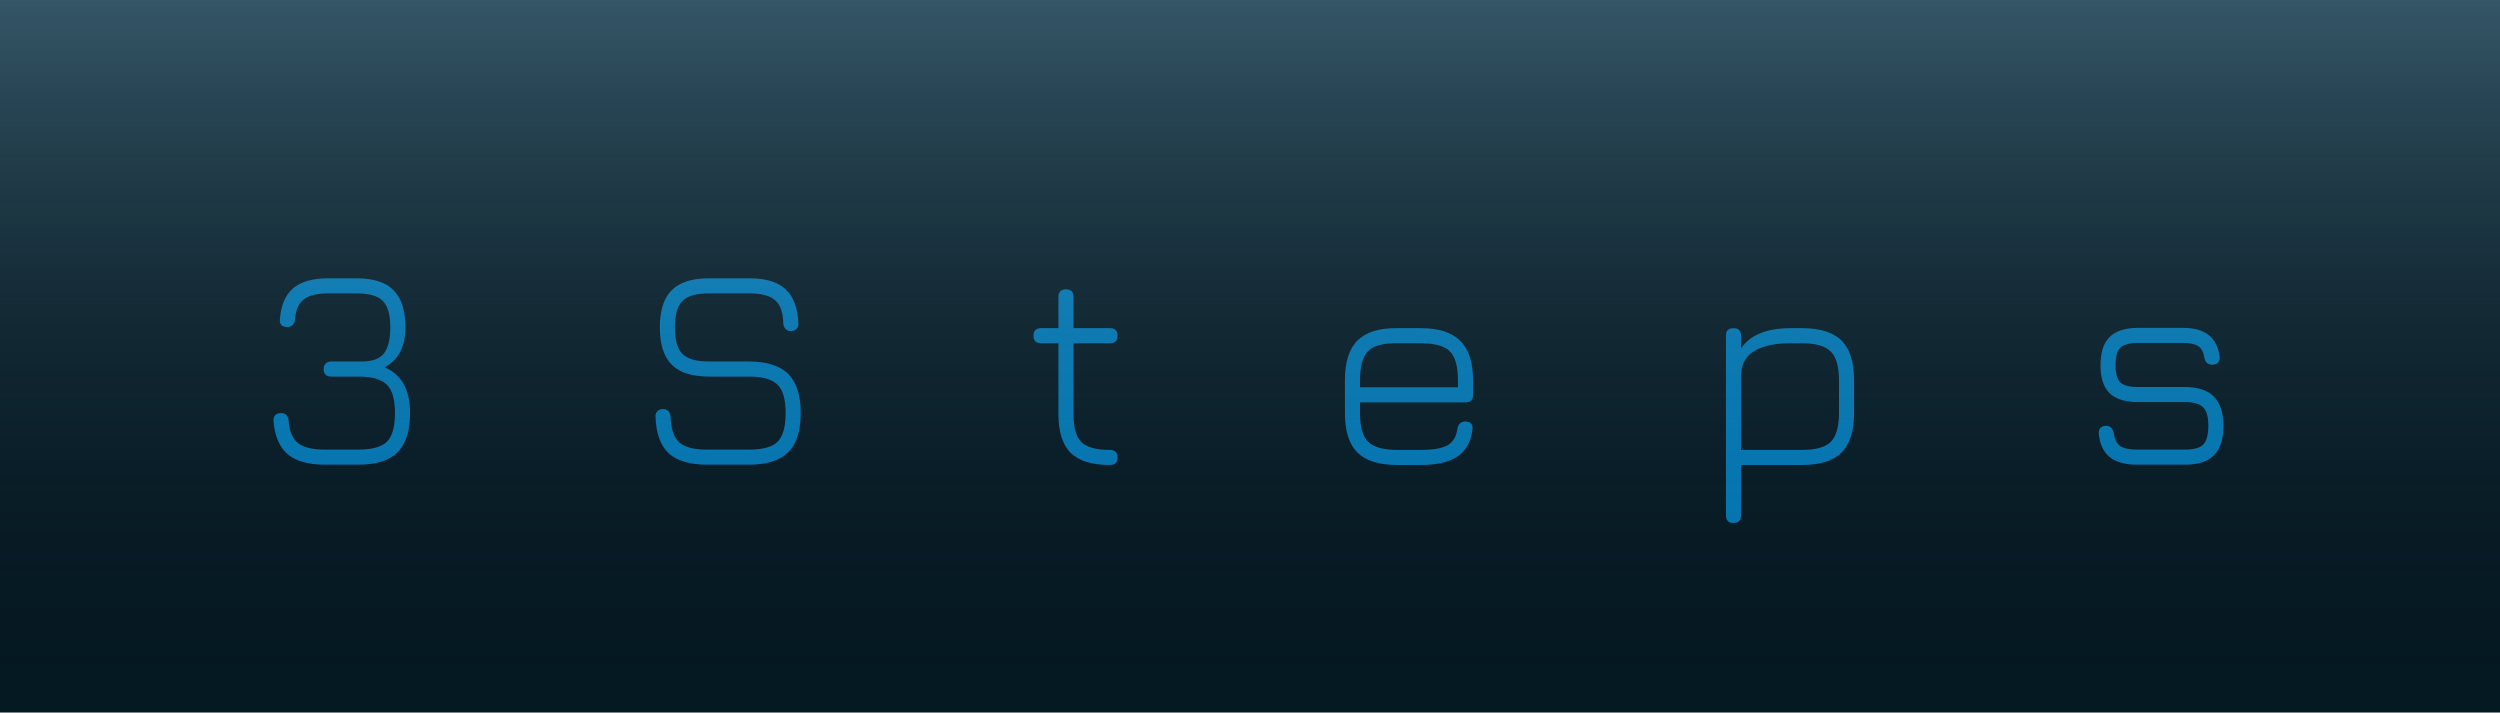 <svg width="414" height="118" viewBox="0 0 414 118" fill="none" xmlns="http://www.w3.org/2000/svg">
<rect width="414" height="118" fill="#051923"/>
<path d="M53.838 76.952C51.086 76.952 49.022 76.376 47.646 75.224C46.27 74.04 45.486 72.2 45.294 69.704C45.262 69.288 45.358 68.968 45.582 68.744C45.806 68.52 46.126 68.408 46.542 68.408C47.31 68.408 47.726 68.824 47.79 69.656C47.918 71.416 48.446 72.664 49.374 73.4C50.302 74.104 51.79 74.456 53.838 74.456H59.31C61.582 74.456 63.166 74.024 64.062 73.16C64.958 72.264 65.406 70.68 65.406 68.408C65.406 66.136 64.958 64.568 64.062 63.704C63.166 62.808 61.582 62.36 59.31 62.36H54.846C54.462 62.36 54.158 62.264 53.934 62.072C53.71 61.848 53.598 61.528 53.598 61.112C53.598 60.696 53.71 60.392 53.934 60.2C54.158 59.976 54.462 59.864 54.846 59.864H59.934C61.662 59.864 62.878 59.416 63.582 58.52C64.286 57.592 64.638 56.152 64.638 54.2C64.638 52.12 64.222 50.664 63.39 49.832C62.59 49 61.134 48.584 59.022 48.584H54.366C52.478 48.584 51.118 48.92 50.286 49.592C49.454 50.232 48.974 51.336 48.846 52.904C48.75 53.736 48.318 54.152 47.55 54.152C47.134 54.152 46.814 54.04 46.59 53.816C46.398 53.592 46.318 53.272 46.35 52.856C46.542 50.52 47.278 48.808 48.558 47.72C49.87 46.632 51.806 46.088 54.366 46.088H59.022C61.838 46.088 63.886 46.744 65.166 48.056C66.478 49.368 67.134 51.416 67.134 54.2C67.134 57.432 65.982 59.64 63.678 60.824C65.118 61.432 66.174 62.36 66.846 63.608C67.55 64.856 67.902 66.456 67.902 68.408C67.902 71.352 67.214 73.512 65.838 74.888C64.462 76.264 62.286 76.952 59.31 76.952H53.838ZM117.093 76.952C114.245 76.952 112.133 76.328 110.757 75.08C109.381 73.8 108.645 71.784 108.549 69.032C108.517 68.648 108.613 68.344 108.837 68.12C109.093 67.864 109.413 67.736 109.797 67.736C110.149 67.736 110.437 67.848 110.661 68.072C110.885 68.296 111.013 68.6 111.045 68.984C111.109 71.032 111.589 72.456 112.485 73.256C113.381 74.056 114.917 74.456 117.093 74.456H124.005C126.309 74.456 127.893 74.024 128.757 73.16C129.653 72.264 130.101 70.68 130.101 68.408C130.101 66.136 129.653 64.568 128.757 63.704C127.861 62.808 126.277 62.36 124.005 62.36H117.429C114.613 62.36 112.549 61.704 111.237 60.392C109.925 59.08 109.269 57.016 109.269 54.2C109.269 51.416 109.925 49.368 111.237 48.056C112.549 46.744 114.597 46.088 117.381 46.088H124.149C126.837 46.088 128.821 46.696 130.101 47.912C131.413 49.128 132.117 51.016 132.213 53.576C132.245 53.96 132.133 54.264 131.877 54.488C131.653 54.712 131.349 54.824 130.965 54.824C130.613 54.824 130.325 54.712 130.101 54.488C129.877 54.264 129.749 53.976 129.717 53.624C129.685 51.768 129.237 50.472 128.373 49.736C127.541 48.968 126.133 48.584 124.149 48.584H117.381C115.301 48.584 113.845 49 113.013 49.832C112.181 50.664 111.765 52.12 111.765 54.2C111.765 56.312 112.181 57.784 113.013 58.616C113.845 59.448 115.317 59.864 117.429 59.864H124.005C126.981 59.864 129.157 60.552 130.533 61.928C131.909 63.304 132.597 65.464 132.597 68.408C132.597 71.352 131.909 73.512 130.533 74.888C129.157 76.264 126.981 76.952 124.005 76.952H117.093ZM183.772 74.504C184.636 74.504 185.068 74.92 185.068 75.752C185.068 76.584 184.636 77 183.772 77C180.828 77 178.668 76.328 177.292 74.984C175.948 73.64 175.276 71.496 175.276 68.552V56.84H172.396C171.564 56.84 171.148 56.424 171.148 55.592C171.148 54.76 171.564 54.344 172.396 54.344H175.276V49.16C175.276 48.328 175.692 47.912 176.524 47.912C177.356 47.912 177.772 48.328 177.772 49.16V54.344H183.82C184.652 54.344 185.068 54.76 185.068 55.592C185.068 56.424 184.652 56.84 183.82 56.84H177.772V68.552C177.772 70.792 178.204 72.344 179.068 73.208C179.964 74.072 181.532 74.504 183.772 74.504ZM225.214 66.632V68.408C225.214 70.68 225.662 72.264 226.558 73.16C227.486 74.056 229.086 74.504 231.358 74.504H235.294C237.342 74.504 238.814 74.248 239.71 73.736C240.638 73.192 241.182 72.28 241.342 71C241.502 70.2 241.934 69.8 242.638 69.8C243.086 69.8 243.406 69.912 243.598 70.136C243.822 70.36 243.902 70.68 243.838 71.096C243.614 73.112 242.798 74.6 241.39 75.56C240.014 76.52 237.982 77 235.294 77H231.358C228.382 77 226.19 76.312 224.782 74.936C223.406 73.56 222.718 71.384 222.718 68.408V62.984C222.718 59.976 223.406 57.784 224.782 56.408C226.19 55 228.382 54.312 231.358 54.344H235.294C238.27 54.344 240.446 55.048 241.822 56.456C243.23 57.832 243.934 60.008 243.934 62.984V65.384C243.934 66.216 243.518 66.632 242.686 66.632H225.214ZM225.214 64.136H241.438V62.984C241.438 60.68 240.99 59.08 240.094 58.184C239.198 57.288 237.598 56.84 235.294 56.84H231.358C229.054 56.808 227.454 57.24 226.558 58.136C225.662 59.032 225.214 60.648 225.214 62.984V64.136ZM298.393 54.344C301.401 54.344 303.593 55.032 304.969 56.408C306.345 57.784 307.033 59.976 307.033 62.984V68.36C307.033 71.368 306.345 73.56 304.969 74.936C303.593 76.312 301.401 77 298.393 77H288.313V85.352C288.313 86.184 287.897 86.6 287.065 86.6C286.233 86.6 285.817 86.184 285.817 85.352V55.592C285.817 54.76 286.233 54.344 287.065 54.344C287.897 54.344 288.313 54.76 288.313 55.592V57.704C289.817 55.464 292.569 54.344 296.569 54.344H298.393ZM304.537 62.984C304.537 60.712 304.089 59.128 303.193 58.232C302.297 57.304 300.697 56.84 298.393 56.84H296.569C294.041 56.84 292.073 57.24 290.665 58.04C289.257 58.84 288.489 60.04 288.361 61.64C288.361 61.8 288.345 61.912 288.313 61.976V74.504H298.393C300.697 74.504 302.297 74.056 303.193 73.16C304.089 72.232 304.537 70.632 304.537 68.36V62.984ZM353.892 76.952C351.94 76.952 350.436 76.536 349.38 75.704C348.356 74.872 347.748 73.592 347.556 71.864C347.524 71.448 347.604 71.128 347.796 70.904C348.02 70.648 348.34 70.52 348.756 70.52C349.14 70.52 349.428 70.632 349.62 70.856C349.844 71.048 349.988 71.352 350.052 71.768C350.18 72.76 350.532 73.464 351.108 73.88C351.716 74.264 352.644 74.456 353.892 74.456H361.764C363.268 74.456 364.292 74.184 364.836 73.64C365.412 73.064 365.7 72.024 365.7 70.52C365.7 69.016 365.412 67.992 364.836 67.448C364.292 66.872 363.268 66.584 361.764 66.584H354.036C351.924 66.584 350.356 66.088 349.332 65.096C348.34 64.104 347.844 62.568 347.844 60.488C347.844 58.376 348.34 56.824 349.332 55.832C350.356 54.808 351.924 54.296 354.036 54.296H361.524C365.172 54.296 367.188 55.896 367.572 59.096C367.604 59.512 367.508 59.832 367.284 60.056C367.092 60.28 366.788 60.392 366.372 60.392C365.988 60.392 365.684 60.296 365.46 60.104C365.268 59.912 365.124 59.608 365.028 59.192C364.9 58.296 364.564 57.672 364.02 57.32C363.508 56.968 362.676 56.792 361.524 56.792H354.036C352.628 56.792 351.652 57.064 351.108 57.608C350.596 58.12 350.34 59.08 350.34 60.488C350.34 61.864 350.596 62.808 351.108 63.32C351.652 63.832 352.628 64.088 354.036 64.088H361.764C363.972 64.088 365.588 64.616 366.612 65.672C367.668 66.728 368.196 68.344 368.196 70.52C368.196 72.728 367.668 74.36 366.612 75.416C365.588 76.44 363.972 76.952 361.764 76.952H353.892Z" fill="#00A6FB" fill-opacity="0.7"/>
<rect width="414" height="118" fill="url(#paint0_linear)"/>
<defs>
<linearGradient id="paint0_linear" x1="207" y1="0" x2="207" y2="118" gradientUnits="userSpaceOnUse">
<stop stop-color="#9EDEFF" stop-opacity="0.31"/>
<stop offset="1" stop-opacity="0"/>
</linearGradient>
</defs>
</svg>

